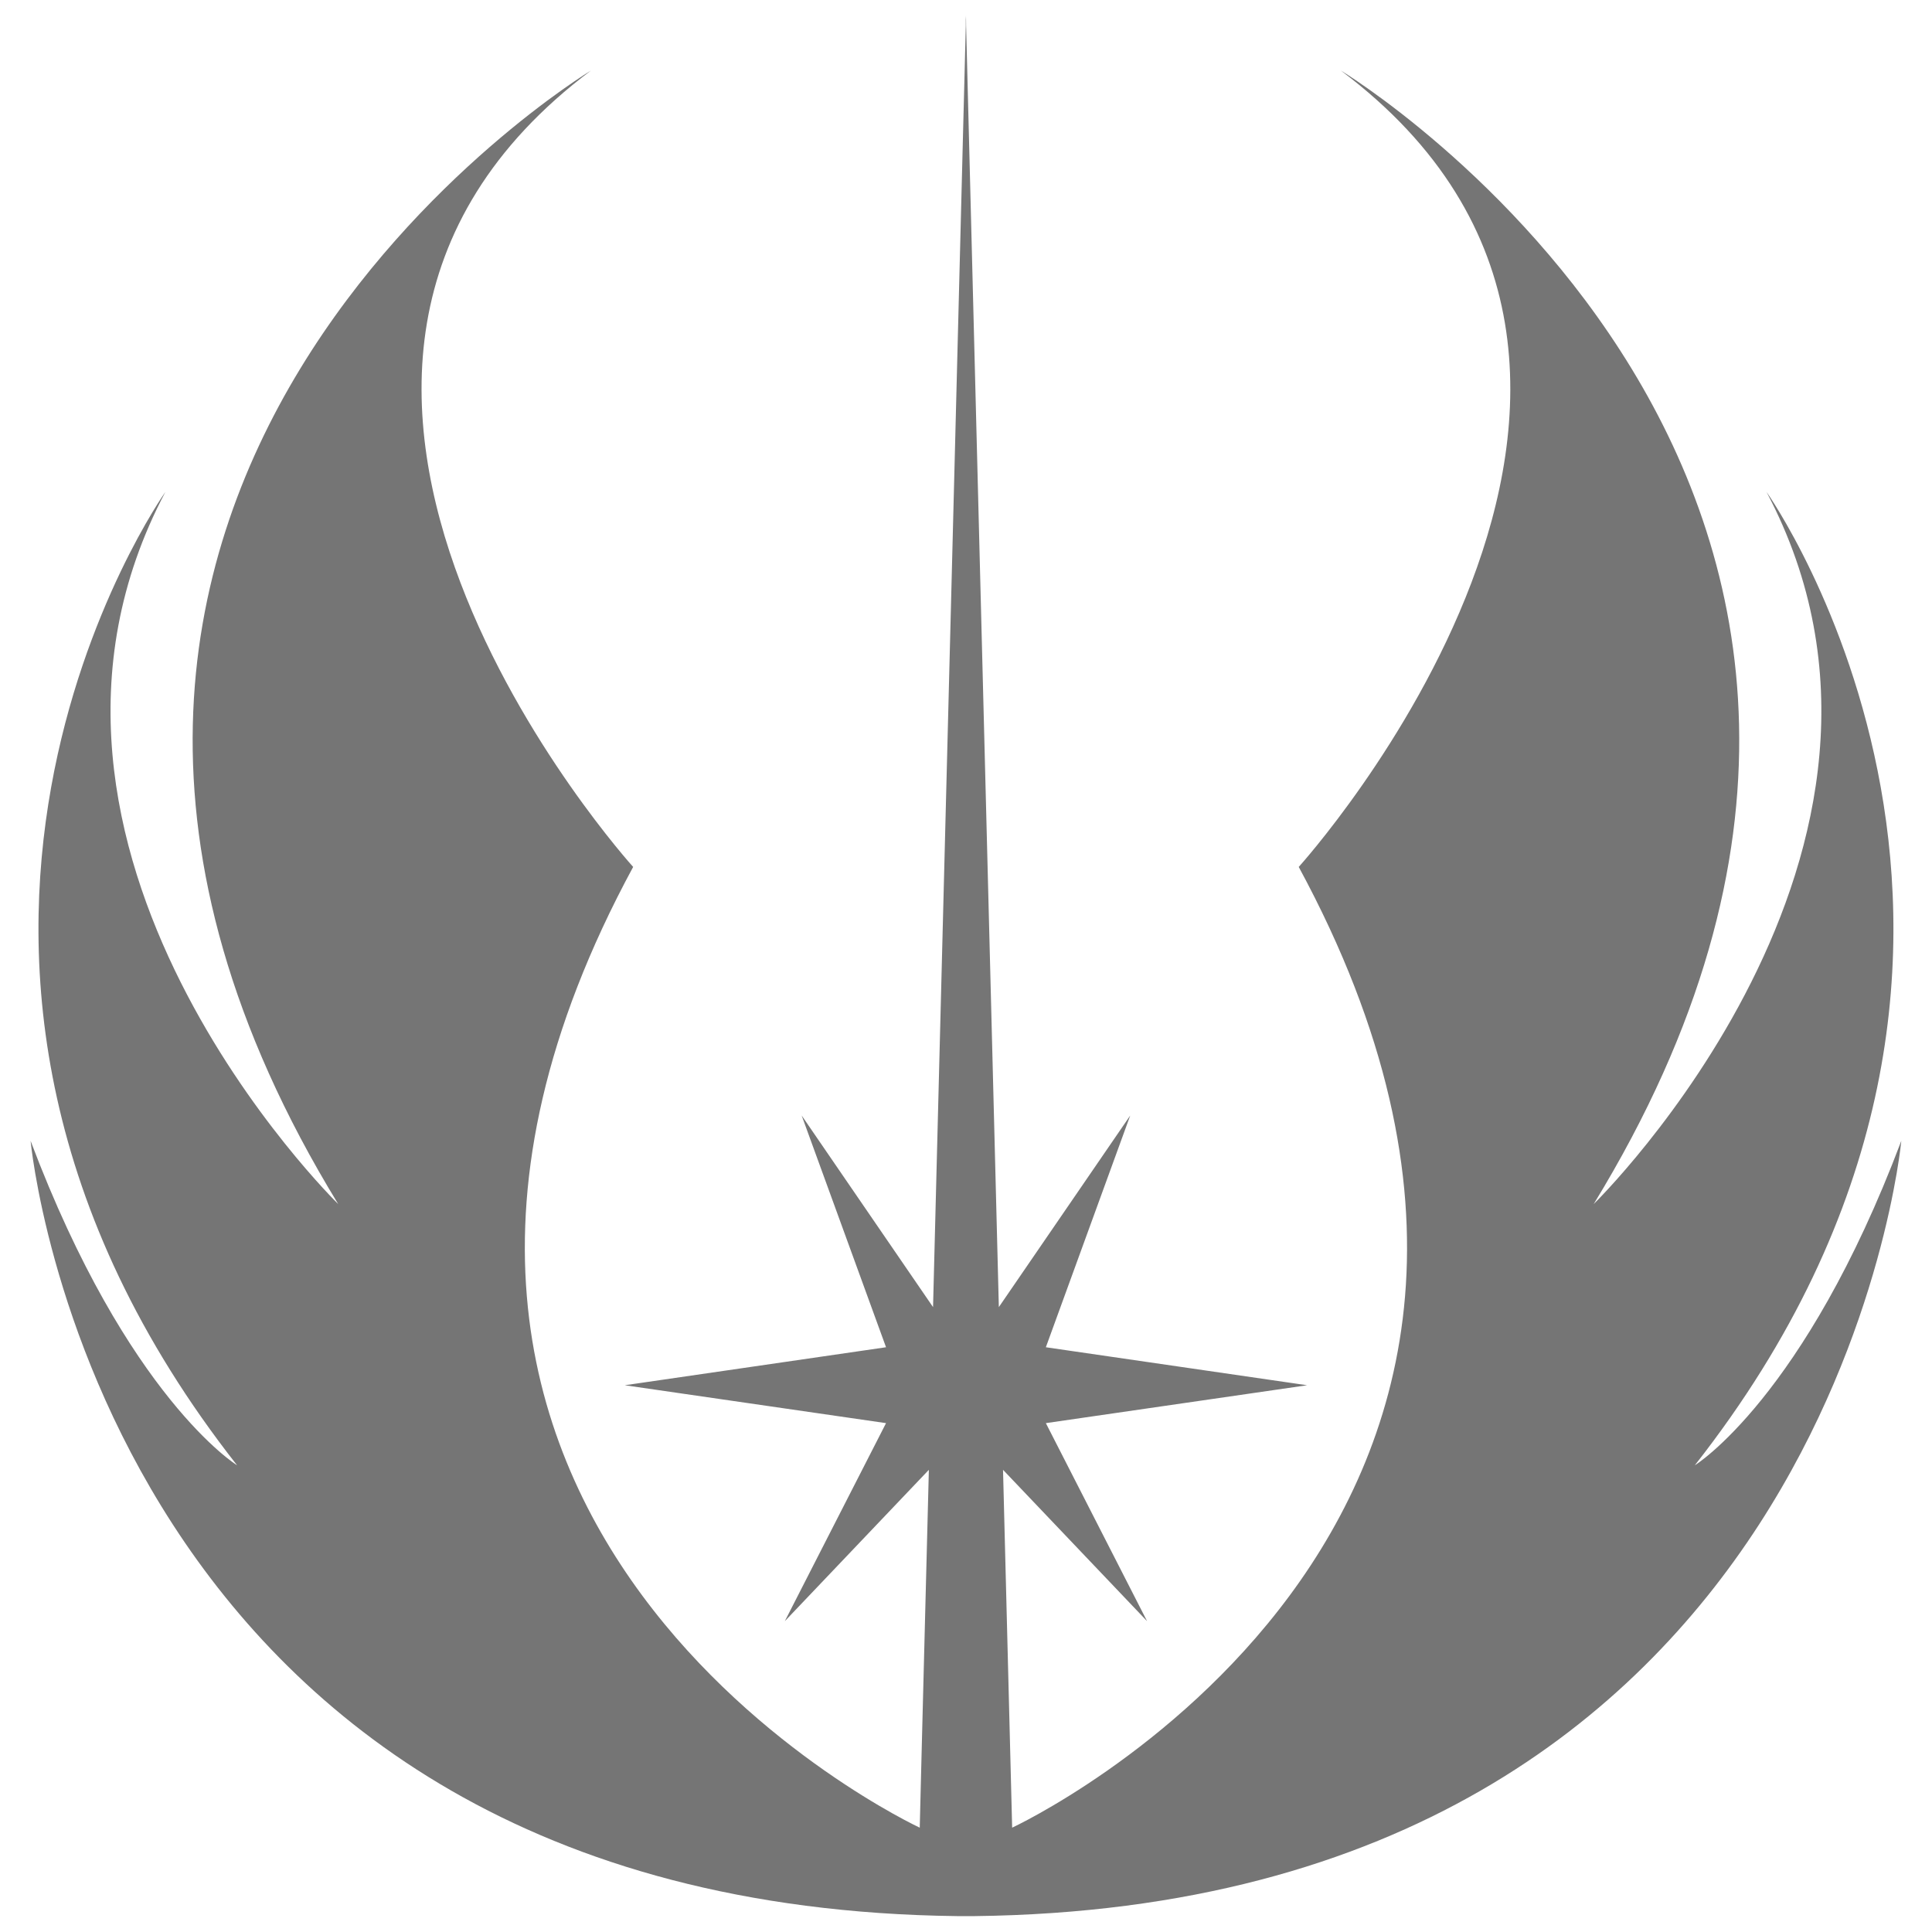 <svg width="18" height="18" viewBox="0 0 18 18" fill="none" xmlns="http://www.w3.org/2000/svg">
<path fill-rule="evenodd" clip-rule="evenodd" d="M8.693 12.178C8.5 11.897 7.469 10.393 7.469 10.393L8.255 12.552L5.821 12.906L8.255 13.259L7.312 15.104C7.312 15.104 8.488 13.868 8.654 13.694C8.585 16.369 8.569 17.028 8.569 17.028C8.569 17.028 2.562 14.241 5.899 8.077C5.899 8.077 1.738 3.484 5.506 0.657C5.506 0.657 -0.932 4.544 3.151 11.218C3.151 11.218 -0.225 7.92 1.541 4.583C1.541 4.583 -1.521 8.901 2.209 13.652C2.209 13.652 1.188 13.024 0.285 10.629C0.285 10.629 0.944 17.758 8.92 17.852C8.92 17.852 8.92 17.852 8.92 17.852C8.947 17.852 8.973 17.852 8.999 17.852C9.026 17.852 9.052 17.852 9.079 17.852C9.079 17.852 9.079 17.852 9.079 17.852C17.055 17.758 17.714 10.629 17.714 10.629C16.811 13.024 15.79 13.652 15.79 13.652C19.52 8.901 16.458 4.583 16.458 4.583C18.224 7.92 14.848 11.218 14.848 11.218C18.931 4.544 12.492 0.657 12.492 0.657C16.261 3.484 12.1 8.077 12.1 8.077C15.437 14.241 9.43 17.028 9.43 17.028C9.43 17.028 9.413 16.369 9.345 13.694C9.511 13.868 10.687 15.104 10.687 15.104L9.744 13.259L12.178 12.906L9.744 12.552L10.53 10.393C10.53 10.393 9.499 11.897 9.306 12.178C9.219 8.761 9.002 0.281 9.001 0.241C9 0.147 9 0.146 9 0.146C9 0.146 9 0.147 8.999 0.186C8.998 0.147 8.998 0.146 8.998 0.146C8.998 0.146 8.998 0.147 8.998 0.241C8.996 0.308 8.78 8.769 8.693 12.178" fill="#757575"/>
</svg>
